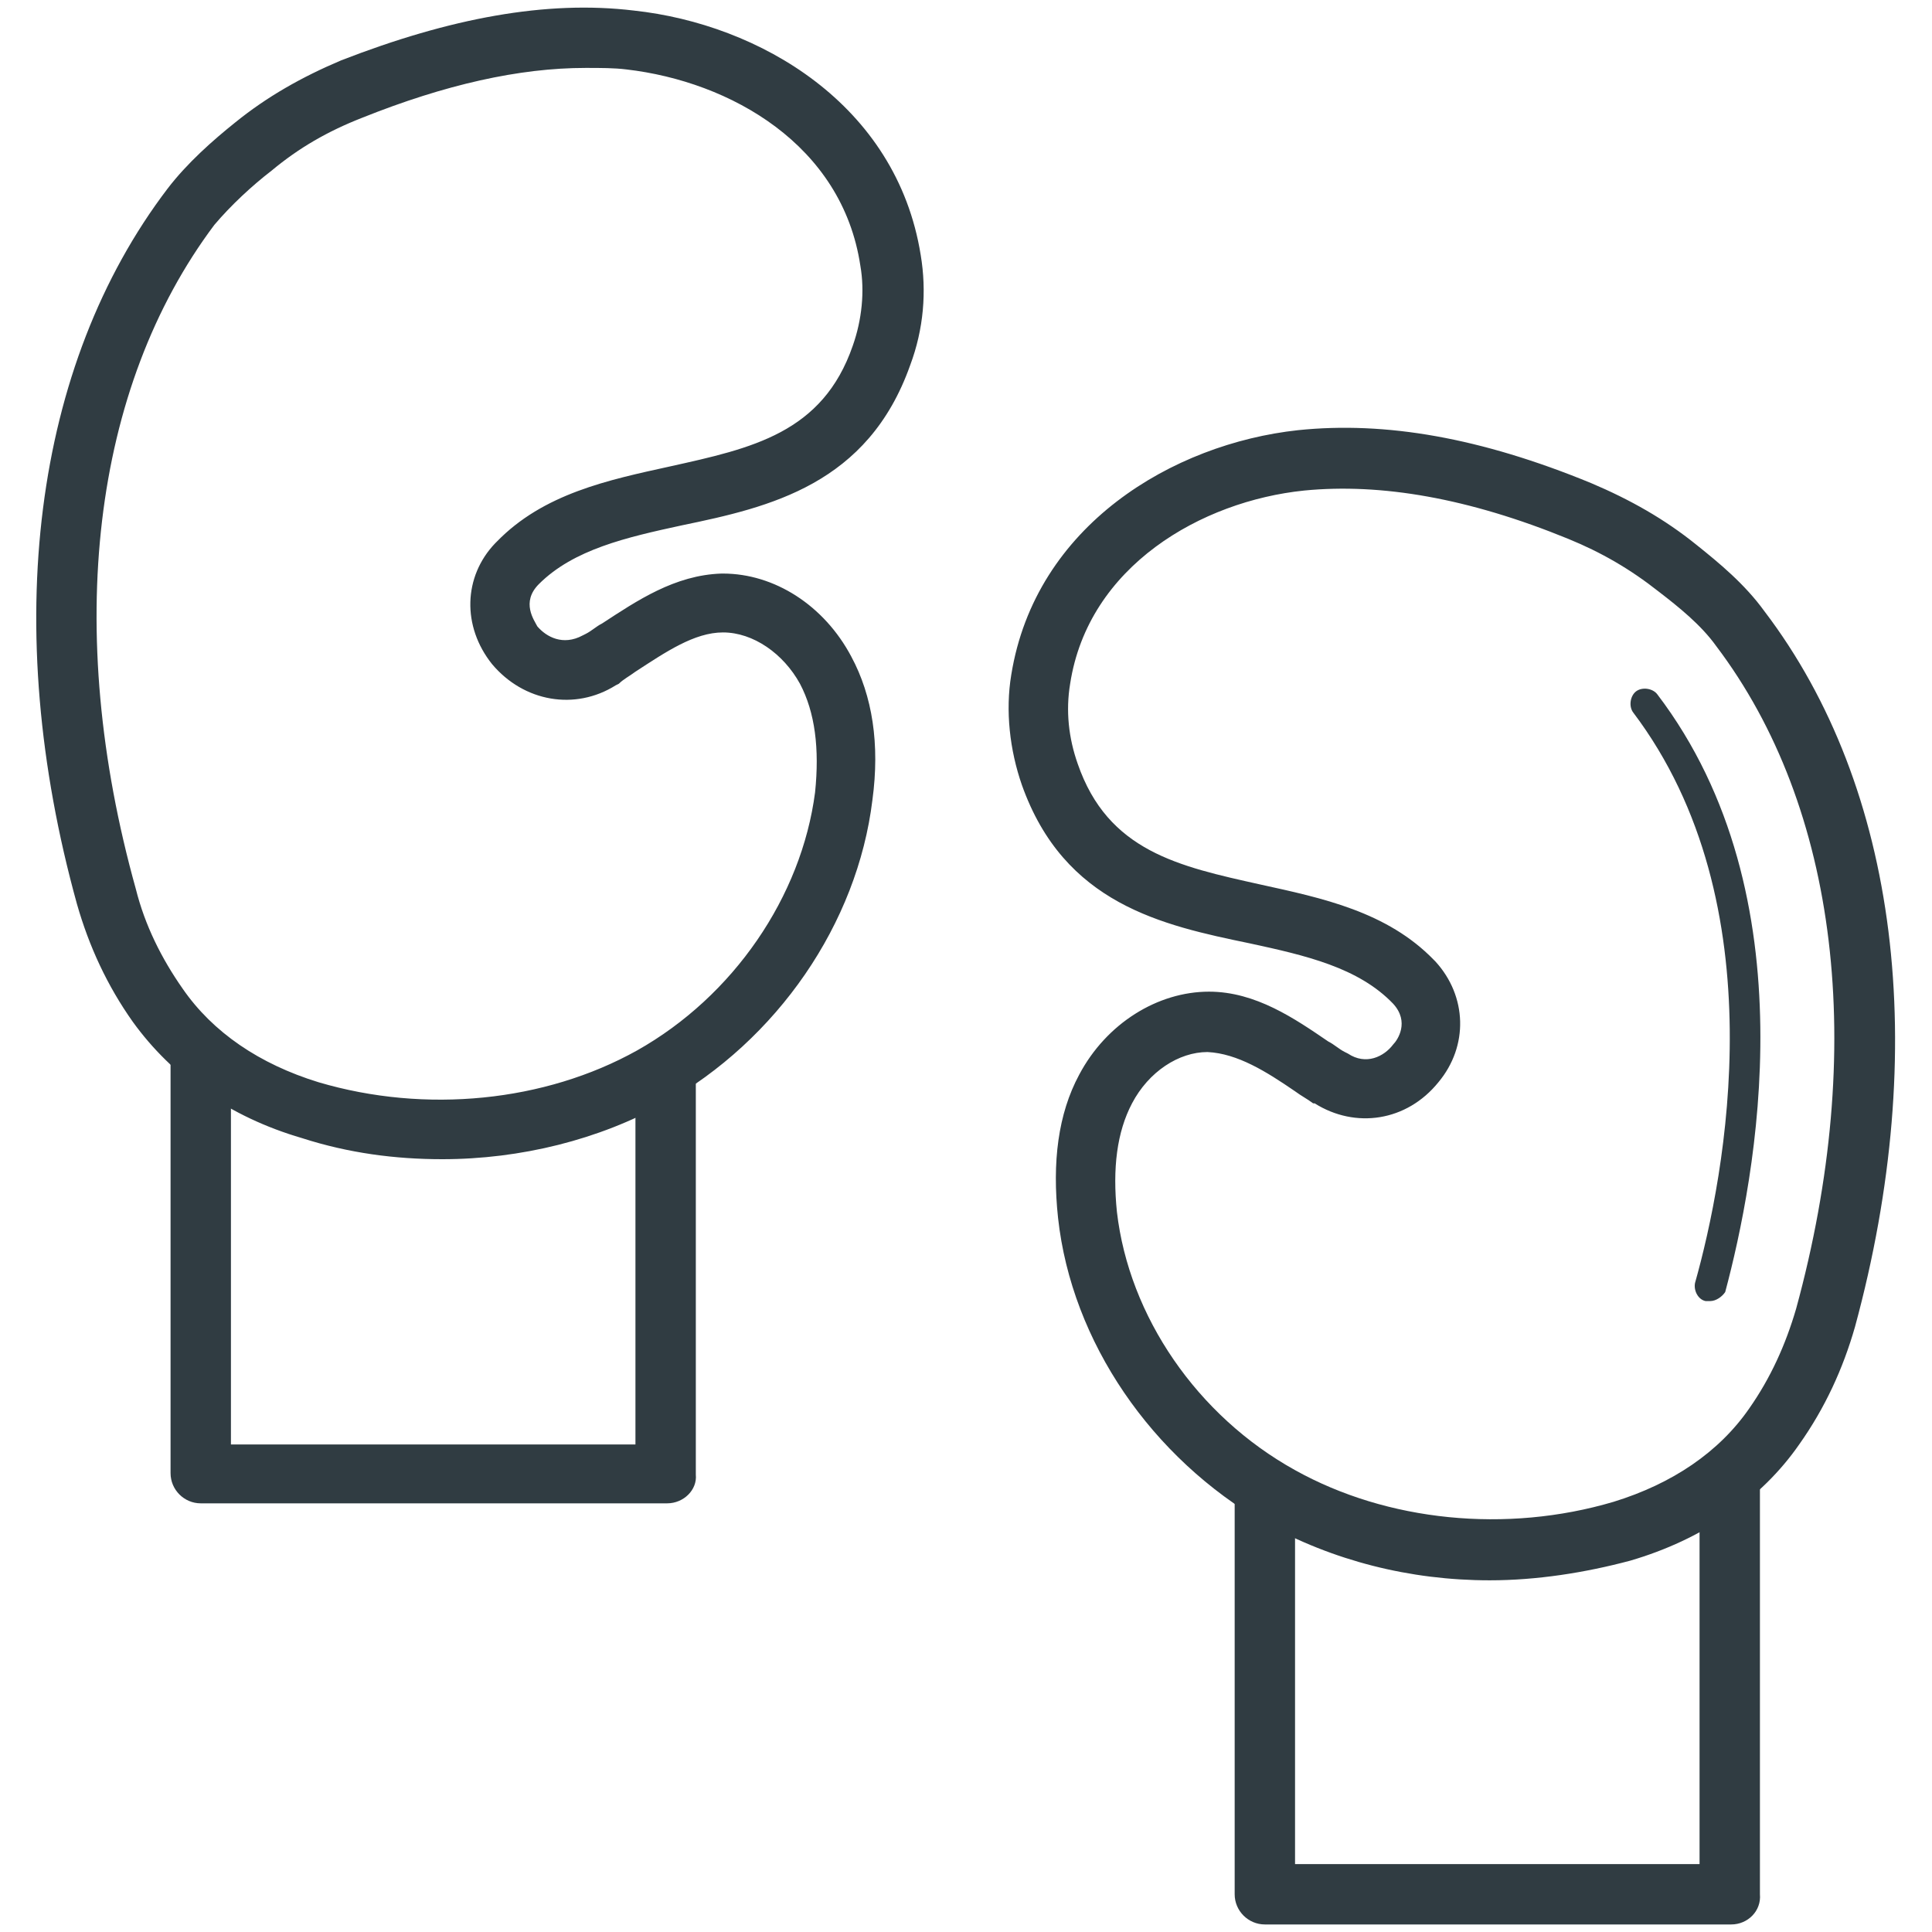 <?xml version="1.0" standalone="no"?><!DOCTYPE svg PUBLIC "-//W3C//DTD SVG 1.1//EN" "http://www.w3.org/Graphics/SVG/1.1/DTD/svg11.dtd"><svg t="1742372799448" class="icon" viewBox="0 0 1024 1024" version="1.1" xmlns="http://www.w3.org/2000/svg" p-id="12780" xmlns:xlink="http://www.w3.org/1999/xlink" width="200" height="200"><path d="M353.6 796.8H106.4c-8.8 0-16-7.2-16-16V562.4c0-8.8 7.2-16 16-16s16 7.2 16 16v203.2h214.4V570.4c0-8.8 7.2-16 16-16s16 7.2 16 16v211.2c0.8 8-6.4 15.2-15.2 15.2zM917.6 1020H670.4c-8.8 0-16-7.2-16-16V792.8c0-8.8 7.2-16 16-16s16 7.2 16 16v195.2h214.4V784.8c0-8.8 7.2-16 16-16s16 7.2 16 16v219.2c0.8 8.8-6.4 16-15.2 16z" fill="#303C42" p-id="12781"></path><path d="M234.4 614.4c-24.8 0-49.6-3.2-74.4-11.2-38.4-11.2-68.8-32.8-89.6-61.6-13.6-19.2-23.2-40-29.6-62.4-40.8-147.2-23.2-285.6 48-379.2 10.4-13.6 24-25.6 36-35.2 16.8-13.6 35.2-24 56-32.8C238.4 9.6 289.6 0 336 5.6c66.4 7.2 139.2 49.6 152 129.6 3.2 19.2 1.6 39.2-5.6 58.4-22.4 63.2-74.4 75.2-120.8 84.8-29.6 6.4-57.6 12.8-76 31.2-9.6 9.6-2.4 19.2-0.8 22.4 4.8 5.6 13.6 10.4 24 4.8l1.6-0.8c3.2-1.6 5.6-4 8.8-5.6 18.4-12 38.4-25.6 63.2-26.4h0.8c27.2 0 53.6 16.8 68 44 11.2 20.8 15.2 46.4 11.2 76-8 65.6-50.4 127.2-110.4 160.8-34.4 19.2-76 29.6-117.6 29.6z m76-578.4c-35.2 0-74.4 8.8-118.4 26.4-18.4 7.2-33.6 16-48 28-10.4 8-21.6 18.4-30.4 28.8-64.8 86.4-80 214.4-41.6 352 4.8 19.2 13.6 36.8 24.8 52.8 16 23.2 40.8 40 72 49.6 56.8 16.8 120 10.4 168.8-16.8C388.8 528 424.8 475.2 432 420c2.4-23.2 0-42.4-8-57.6-8.8-16-24.8-27.2-40.8-27.2-15.2 0-30.4 10.4-46.4 20.8-3.2 2.4-6.4 4-8.8 6.4l-1.6 0.8c-21.6 13.6-48.8 8.8-65.6-11.2-16-20-15.2-46.4 1.6-64l0.8-0.8c24.8-25.6 59.2-32.8 92-40 43.2-9.6 80.8-17.6 96.8-64 4.8-13.6 6.4-28.8 4-42.4-9.6-64-68.8-97.6-124-104-6.4-0.8-13.6-0.8-21.6-0.8zM789.6 837.6c-42.4 0-83.2-10.4-119.2-30.4-60-34.4-102.4-96-109.6-161.6-3.2-29.6 0-55.2 11.2-76 14.4-27.2 41.6-44 68.8-44 24.8 0 45.6 14.4 63.2 26.4 3.2 1.6 5.6 4 8.8 5.6l1.6 0.8c9.6 6.4 19.2 1.6 24-4.8 2.4-2.4 8.8-12 0-21.6-18.4-19.2-46.4-25.6-76-32C616 490.4 564 479.2 541.6 416c-6.4-18.4-8.8-39.2-5.6-58.4 12.8-79.2 85.6-122.4 152-129.6 46.4-4.8 96.8 4 155.2 28 20.8 8.8 39.2 19.2 56 32.8 12 9.6 25.6 20.8 36 35.2 71.2 93.6 88 232 48 379.2-6.4 22.4-16 43.2-29.6 62.4-20 28.8-51.2 50.4-89.6 61.6-24 6.4-49.6 10.4-74.4 10.4zM640 557.6c-15.2 0-31.2 10.4-40 27.2-8 15.2-10.4 34.4-8 57.6 6.4 55.2 42.4 108 94.4 136.8 48.8 27.2 112 33.6 168.8 16.8 31.2-9.6 56-26.4 72-49.6 11.2-16 19.2-33.6 24.8-52.8 37.6-137.6 22.4-265.6-42.4-351.2-8-11.2-20-20.8-30.4-28.8-15.2-12-30.4-20.8-48-28-52.8-21.6-99.2-29.6-140-25.6-54.4 5.6-114.4 40-124 102.4-2.4 14.4-0.8 28.8 4 42.4 16 46.4 53.6 54.4 96.8 64 32.8 7.2 67.2 14.4 92 40l0.8 0.8c16.8 18.4 17.6 44.8 1.6 64-16.8 20.8-44 24.8-65.6 11.2H696c-3.2-2.4-6.4-4-9.6-6.4-15.2-10.4-30.4-20-46.4-20.8 0.8 0 0 0 0 0z" fill="#303C42" p-id="12782"></path><path d="M906.4 689.6h-2.4c-4-0.8-6.4-5.6-5.6-9.6 16-56.8 44-200.8-32.8-302.4-2.4-3.2-1.6-8.8 1.6-11.2 3.2-2.4 8.8-1.6 11.2 1.6 81.6 107.2 52 256.8 36 316.8-1.6 2.4-4.8 4.8-8 4.8z" fill="#303C42" p-id="12783"></path></svg>